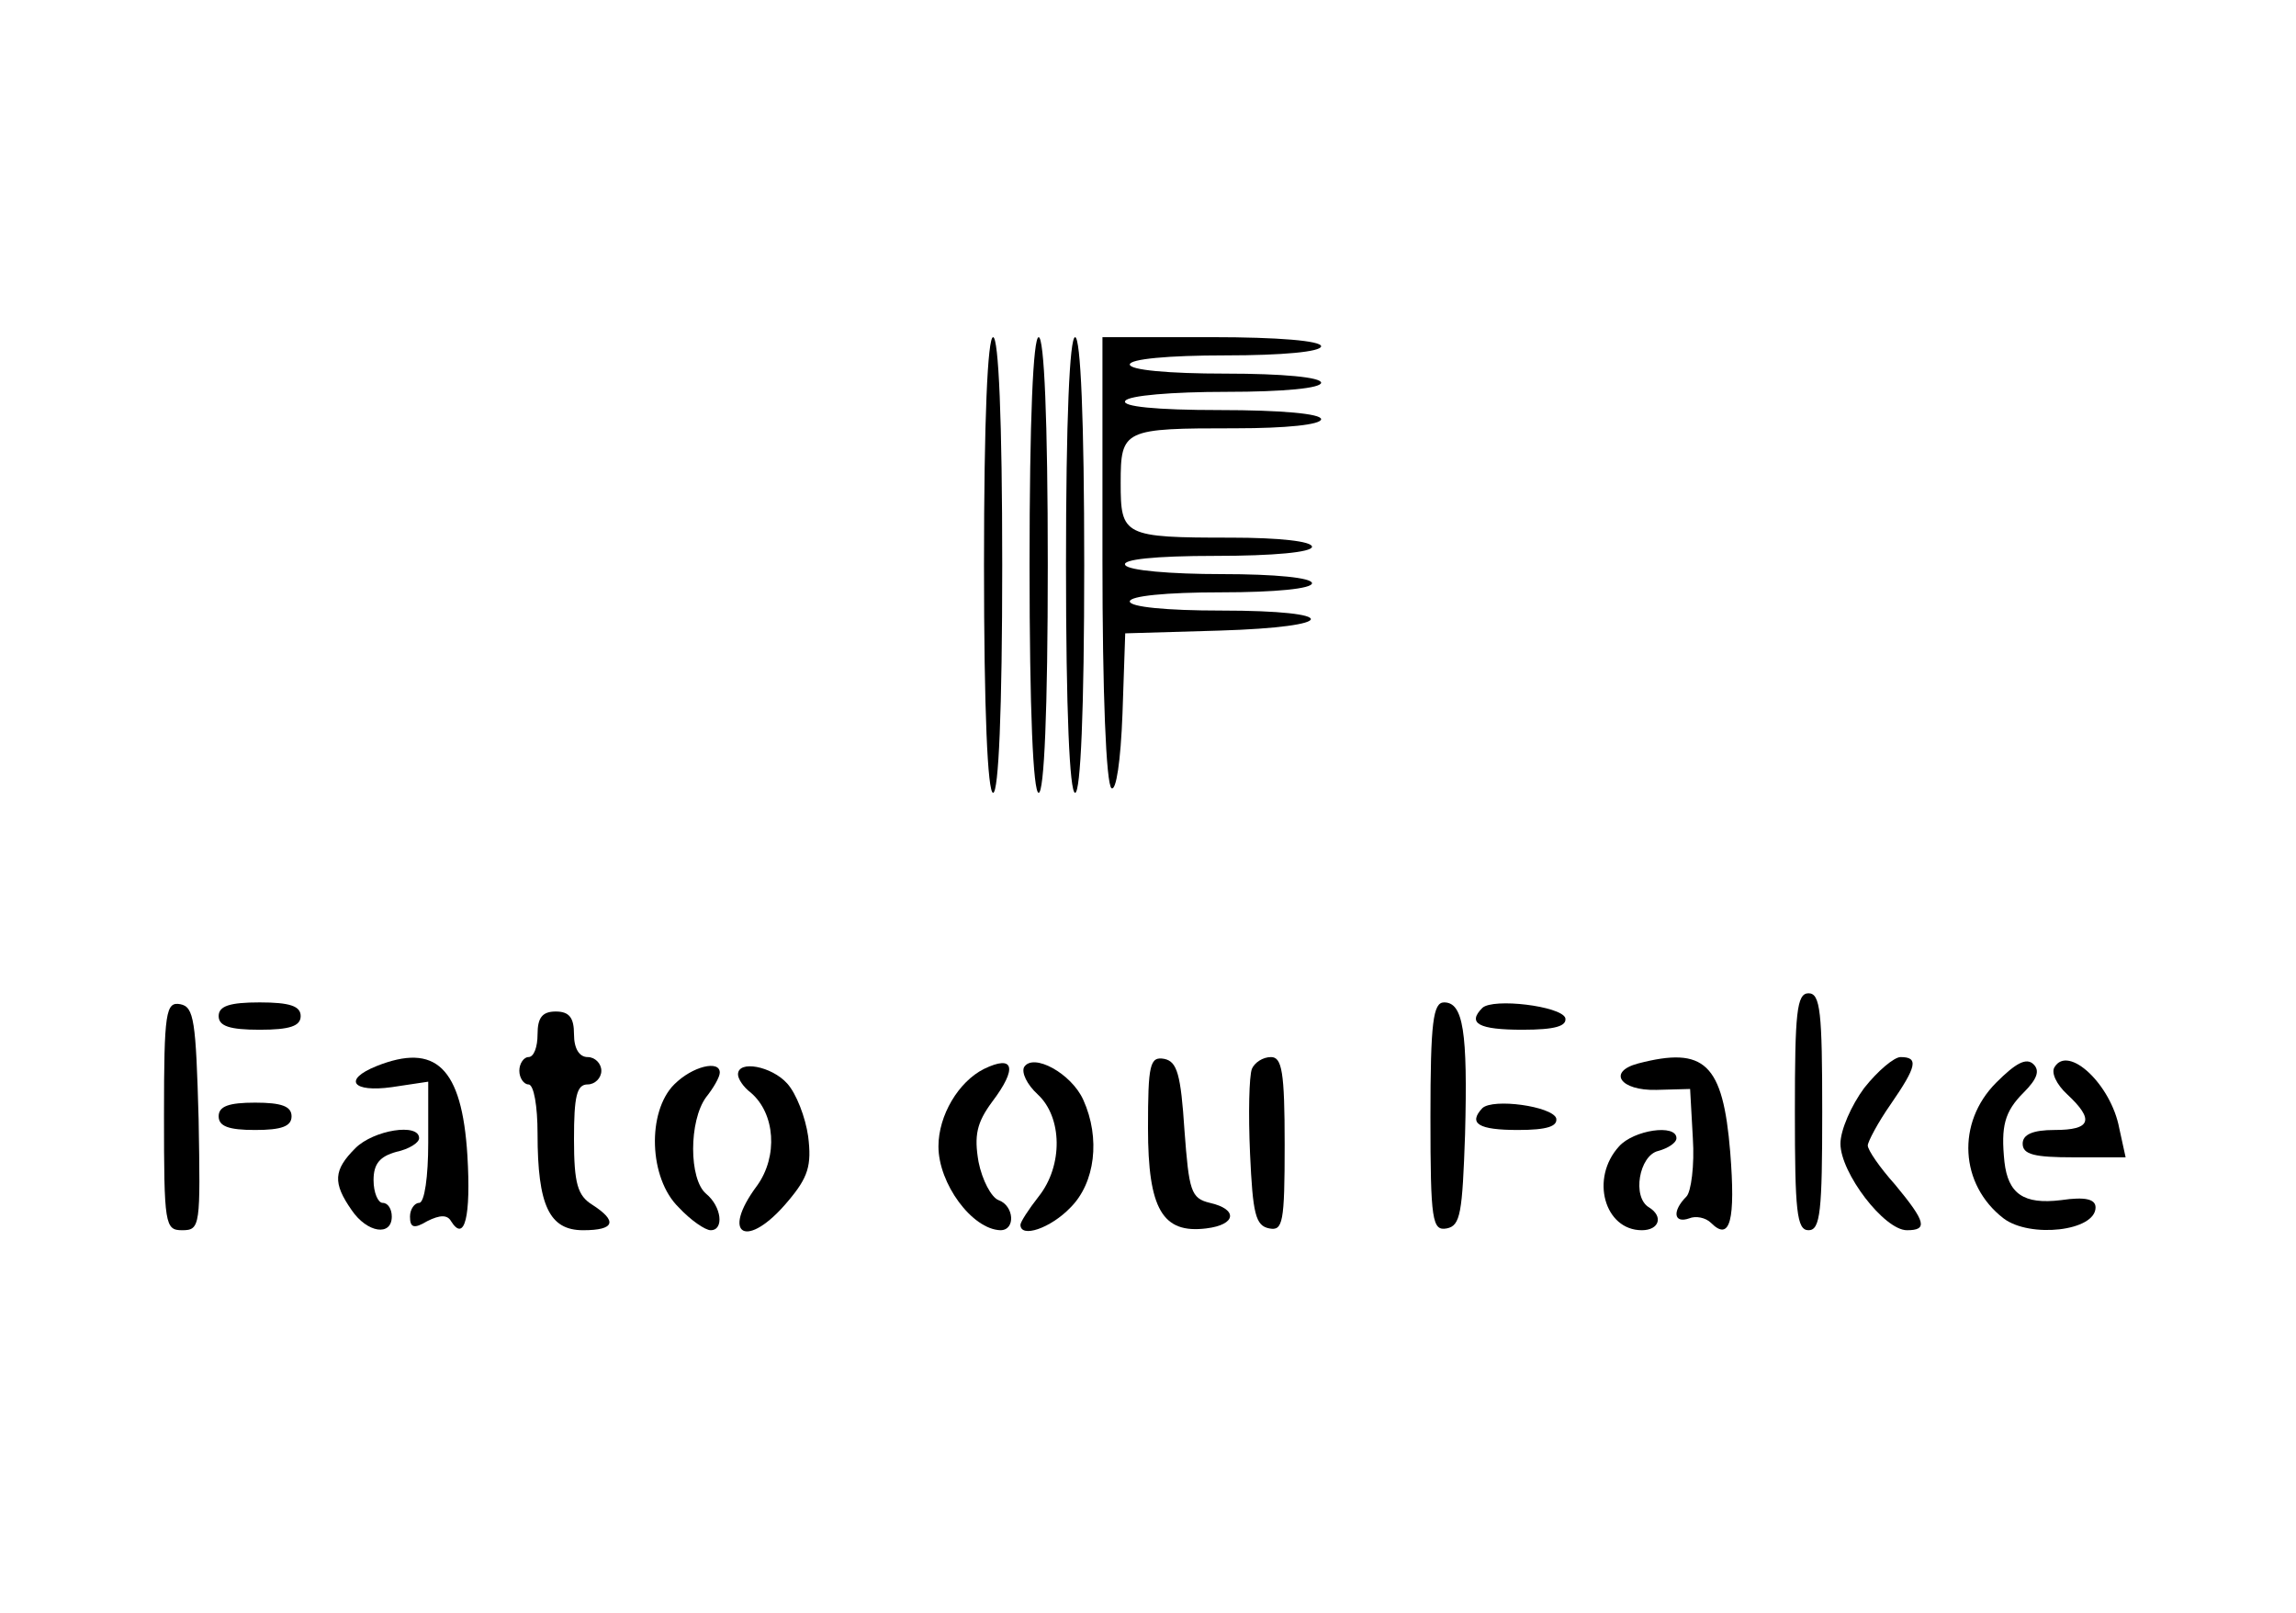 <?xml version="1.0" standalone="no"?>
<!DOCTYPE svg PUBLIC "-//W3C//DTD SVG 20010904//EN"
 "http://www.w3.org/TR/2001/REC-SVG-20010904/DTD/svg10.dtd">
<svg version="1.0" xmlns="http://www.w3.org/2000/svg"
 width="252pt" height="177pt" viewBox="0 0 252 177"
 preserveAspectRatio="xMidYMid meet">

<g transform="translate(0,177) scale(0.1,-0.1)"
fill="#000000" stroke="none">
<path d="M1080 1150 c0 -160 4 -250 10 -250 6 0 10 90 10 250 0 160 -4 250
-10 250 -6 0 -10 -90 -10 -250z"/>
<path d="M1130 1150 c0 -160 4 -250 10 -250 6 0 10 90 10 250 0 160 -4 250
-10 250 -6 0 -10 -90 -10 -250z"/>
<path d="M1170 1150 c0 -160 4 -250 10 -250 6 0 10 90 10 250 0 160 -4 250
-10 250 -6 0 -10 -90 -10 -250z"/>
<path d="M1210 1156 c0 -146 4 -247 10 -251 5 -3 10 29 12 82 l3 88 103 3
c133 4 135 22 2 22 -60 0 -100 4 -100 10 0 6 40 10 100 10 60 0 100 4 100 10
0 6 -40 10 -99 10 -56 0 -103 4 -106 10 -4 6 32 10 99 10 64 0 106 4 106 10 0
6 -36 10 -89 10 -118 0 -121 2 -121 60 0 59 3 60 126 60 56 0 94 4 94 10 0 6
-44 10 -111 10 -71 0 -108 4 -104 10 3 6 52 10 111 10 63 0 104 4 104 10 0 6
-42 10 -105 10 -63 0 -105 4 -105 10 0 6 42 10 105 10 63 0 105 4 105 10 0 6
-47 10 -120 10 l-120 0 0 -244z"/>
<path d="M1970 550 c0 -109 2 -130 15 -130 13 0 15 21 15 130 0 109 -2 130
-15 130 -13 0 -15 -21 -15 -130z"/>
<path d="M180 546 c0 -120 1 -126 20 -126 20 0 20 5 18 122 -3 108 -5 123 -20
126 -16 3 -18 -8 -18 -122z"/>
<path d="M240 655 c0 -11 12 -15 45 -15 33 0 45 4 45 15 0 11 -12 15 -45 15
-33 0 -45 -4 -45 -15z"/>
<path d="M1570 544 c0 -114 2 -125 18 -122 15 3 17 17 20 103 3 113 -2 145
-23 145 -12 0 -15 -21 -15 -126z"/>
<path d="M1627 664 c-17 -17 -4 -24 44 -24 36 0 49 4 47 13 -5 13 -79 22 -91
11z"/>
<path d="M590 635 c0 -14 -4 -25 -10 -25 -5 0 -10 -7 -10 -15 0 -8 5 -15 10
-15 6 0 10 -24 10 -54 0 -79 13 -106 50 -106 35 0 38 10 10 28 -16 10 -20 23
-20 72 0 47 3 60 15 60 8 0 15 7 15 15 0 8 -7 15 -15 15 -9 0 -15 9 -15 25 0
18 -5 25 -20 25 -15 0 -20 -7 -20 -25z"/>
<path d="M413 600 c-37 -15 -26 -29 17 -23 l40 6 0 -67 c0 -37 -4 -66 -10 -66
-5 0 -10 -7 -10 -15 0 -12 4 -14 19 -5 14 7 22 7 26 0 15 -24 22 5 18 72 -6
97 -35 124 -100 98z"/>
<path d="M1080 597 c-28 -14 -50 -51 -50 -85 0 -41 37 -91 68 -92 17 0 15 27
-2 33 -8 3 -18 22 -22 42 -5 29 -2 43 15 66 28 37 24 52 -9 36z"/>
<path d="M1124 599 c-3 -6 3 -19 15 -30 27 -25 28 -78 1 -112 -11 -14 -20 -28
-20 -31 0 -15 33 -4 55 19 27 27 33 76 14 118 -13 29 -55 52 -65 36z"/>
<path d="M1260 532 c0 -89 16 -116 64 -110 33 4 35 21 4 28 -21 5 -23 13 -28
80 -4 61 -8 75 -22 78 -16 3 -18 -6 -18 -76z"/>
<path d="M1374 597 c-3 -8 -4 -49 -2 -93 3 -66 6 -79 21 -82 15 -3 17 6 17 92
0 80 -3 96 -15 96 -9 0 -18 -6 -21 -13z"/>
<path d="M1798 603 c-34 -9 -20 -30 20 -29 l37 1 3 -54 c2 -30 -2 -59 -7 -64
-16 -16 -14 -30 3 -24 7 3 18 1 24 -5 21 -21 27 3 21 78 -8 97 -28 116 -101
97z"/>
<path d="M2046 576 c-14 -19 -26 -46 -26 -61 0 -32 48 -95 73 -95 23 0 21 9
-13 50 -17 19 -30 38 -30 43 0 4 11 25 25 45 29 42 31 52 11 52 -7 0 -25 -15
-40 -34z"/>
<path d="M2191 582 c-44 -44 -40 -112 8 -149 29 -22 101 -14 101 12 0 9 -11
12 -38 8 -41 -5 -58 7 -62 42 -4 39 0 55 21 76 15 15 18 24 11 31 -8 8 -20 1
-41 -20z"/>
<path d="M2255 599 c-4 -6 2 -19 14 -30 30 -28 26 -39 -14 -39 -24 0 -35 -5
-35 -15 0 -12 13 -15 56 -15 l57 0 -7 32 c-9 48 -56 92 -71 67z"/>
<path d="M740 580 c-30 -30 -28 -103 5 -135 13 -14 29 -25 35 -25 15 0 12 26
-5 40 -19 16 -19 80 0 106 8 10 15 22 15 27 0 14 -30 7 -50 -13z"/>
<path d="M810 591 c0 -5 6 -14 14 -20 27 -23 30 -70 7 -102 -41 -55 -11 -71
34 -17 22 26 26 39 22 71 -3 21 -13 47 -23 58 -17 19 -54 26 -54 10z"/>
<path d="M240 545 c0 -11 11 -15 40 -15 29 0 40 4 40 15 0 11 -11 15 -40 15
-29 0 -40 -4 -40 -15z"/>
<path d="M1627 554 c-16 -17 -4 -24 39 -24 32 0 44 4 42 13 -5 13 -69 22 -81
11z"/>
<path d="M390 510 c-24 -24 -25 -38 -4 -68 17 -25 44 -29 44 -7 0 8 -4 15 -10
15 -5 0 -10 11 -10 25 0 18 7 26 25 31 14 3 25 10 25 15 0 17 -50 9 -70 -11z"/>
<path d="M1777 512 c-32 -35 -16 -92 25 -92 19 0 24 15 8 25 -19 11 -11 57 10
62 11 3 20 9 20 14 0 16 -47 9 -63 -9z"/>
</g>
</svg>
